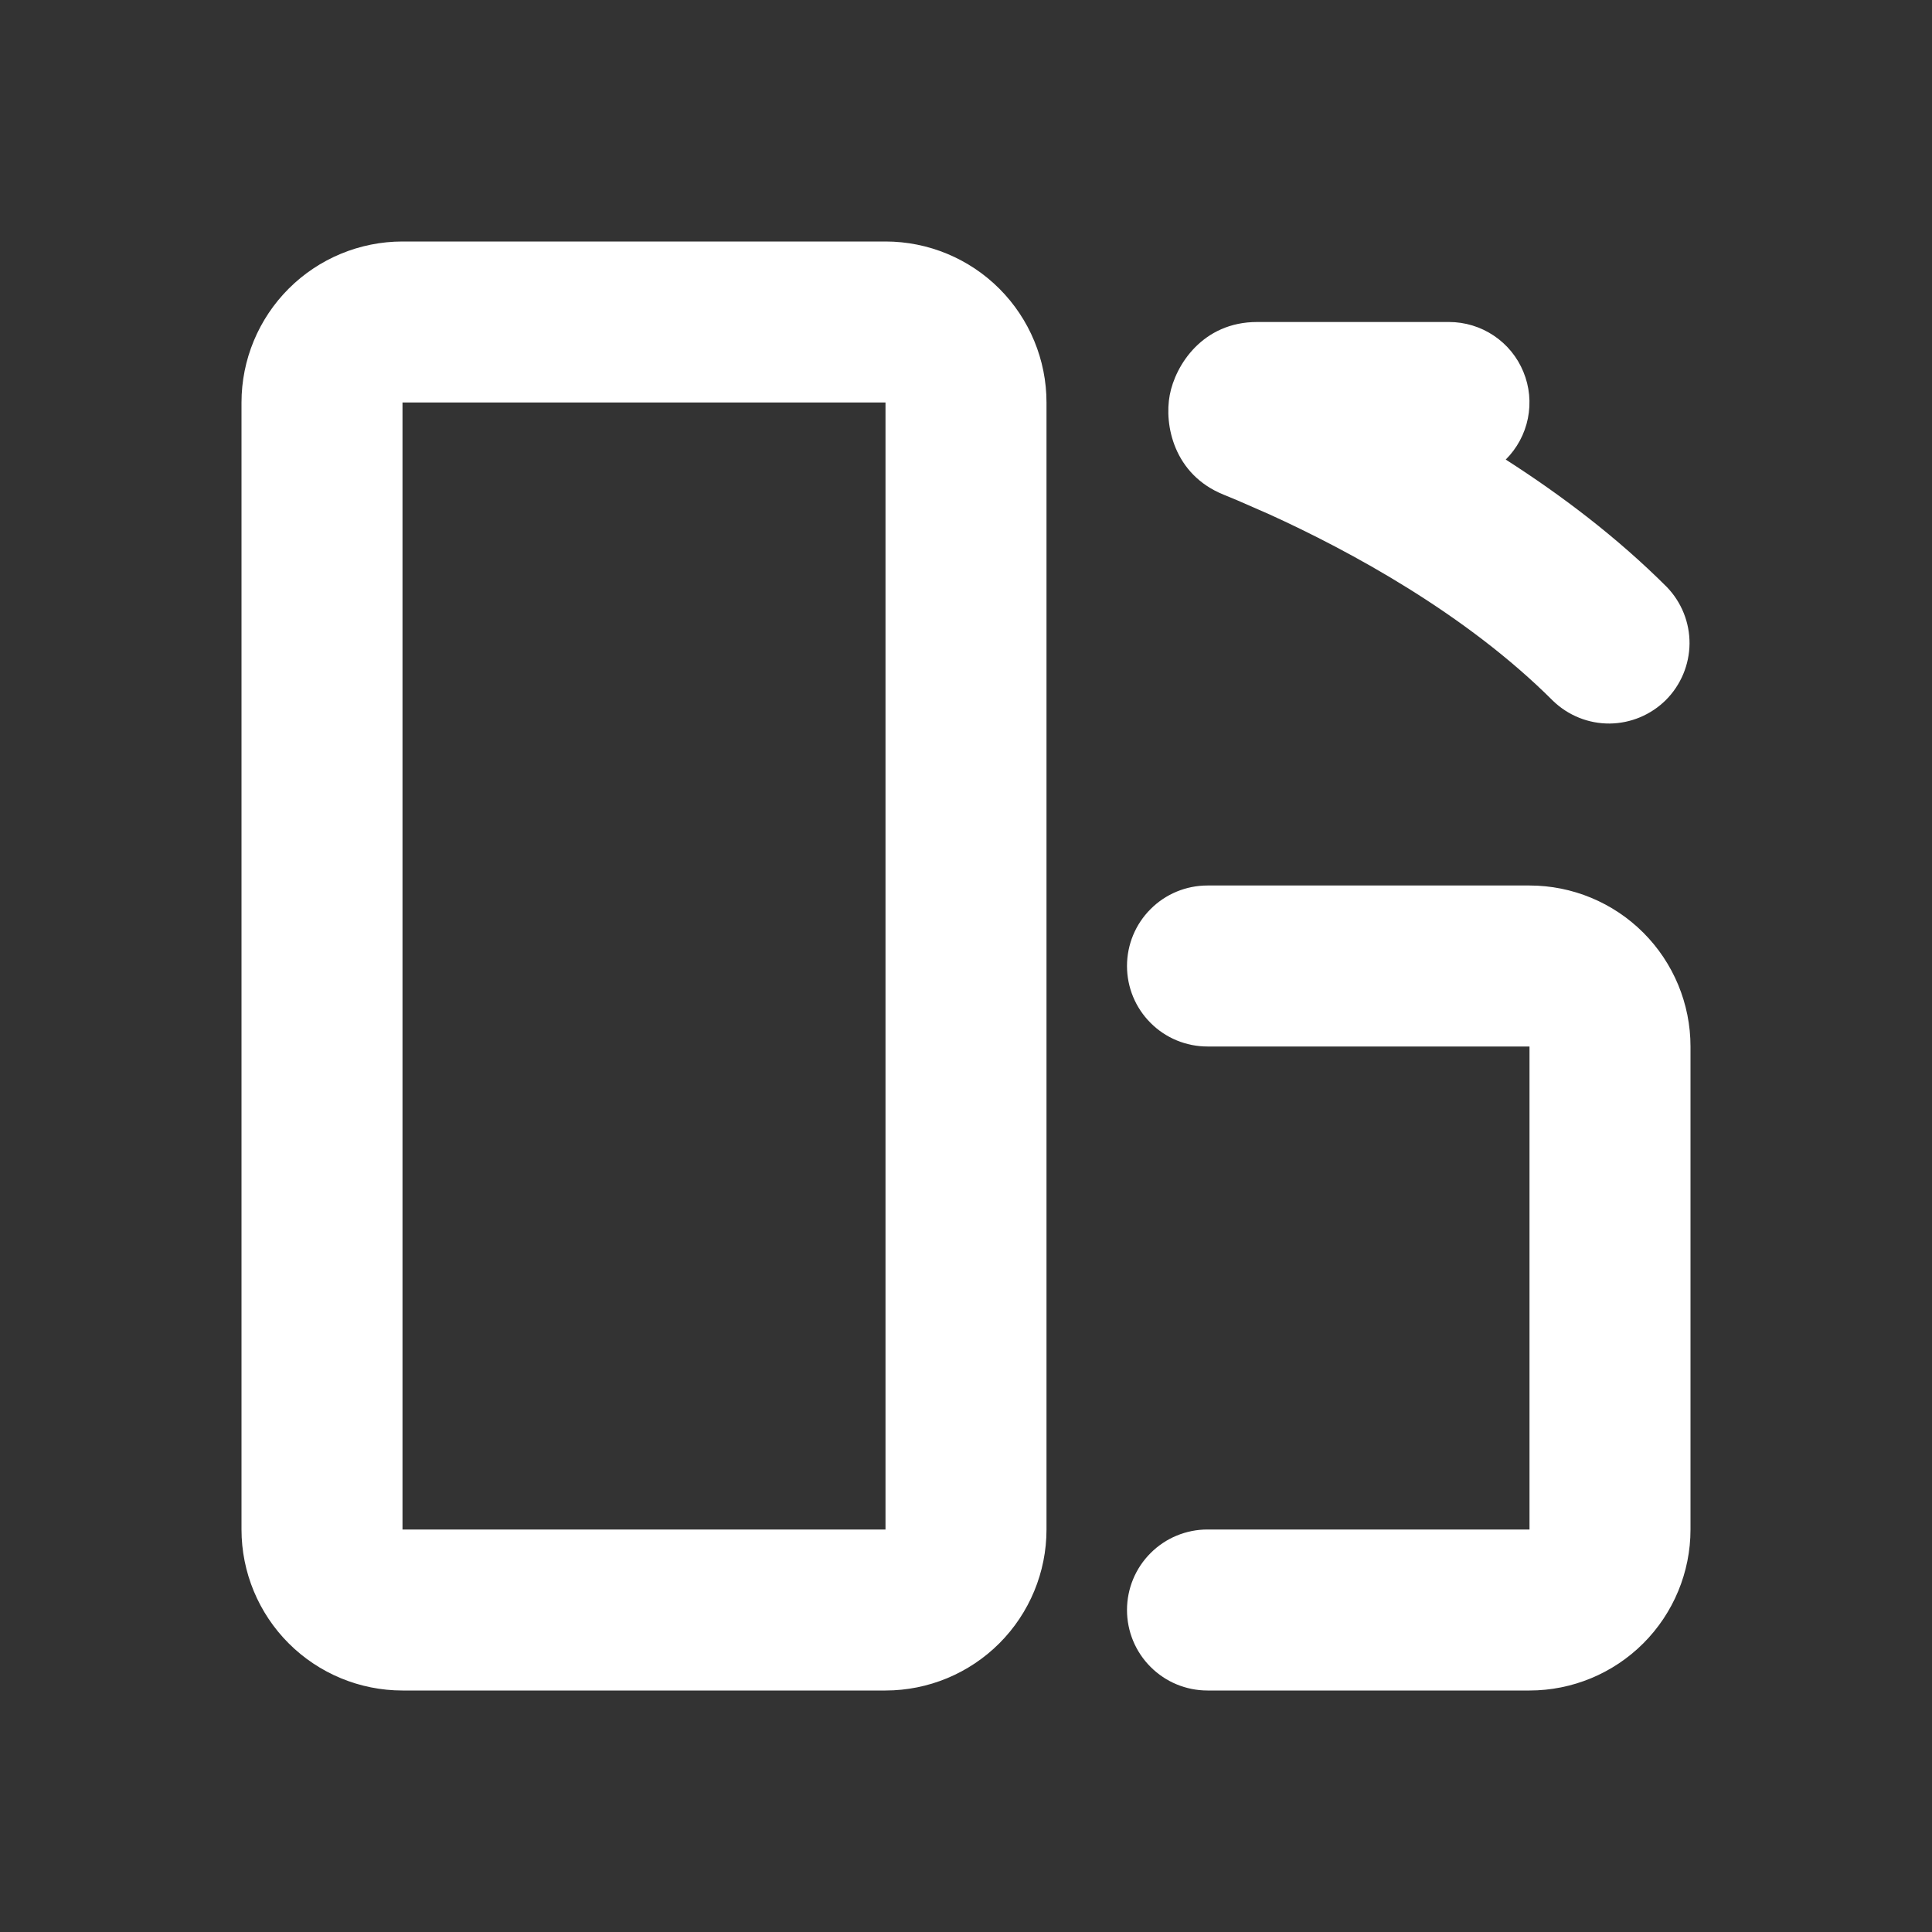 <svg width="24" height="24" viewBox="0 0 24 24" fill="none" xmlns="http://www.w3.org/2000/svg">
<rect x="0" y="0" width="24" height="24" fill="#333333" stroke="none"/>
<g id="mingcute:rotate-to-vertical-line" clip-path="url(#clip0_95_3765)">
<g id="Group">
<path id="Vector" fill-rule="evenodd" clip-rule="evenodd" d="M3 5C3 4.47 3.211 3.961 3.586 3.586C3.961 3.211 4.47 3 5 3H11C11.53 3 12.039 3.211 12.414 3.586C12.789 3.961 13 4.47 13 5V19C13 19.53 12.789 20.039 12.414 20.414C12.039 20.789 11.53 21 11 21H5C4.47 21 3.961 20.789 3.586 20.414C3.211 20.039 3 19.53 3 19V5ZM11 5H5V19H11V5ZM14 20C14 19.735 14.105 19.48 14.293 19.293C14.48 19.105 14.735 19 15 19H19V13H15C14.735 13 14.48 12.895 14.293 12.707C14.105 12.52 14 12.265 14 12C14 11.735 14.105 11.48 14.293 11.293C14.48 11.105 14.735 11 15 11H19C19.53 11 20.039 11.211 20.414 11.586C20.789 11.961 21 12.47 21 13V19C21 19.53 20.789 20.039 20.414 20.414C20.039 20.789 19.53 21 19 21H15C14.735 21 14.48 20.895 14.293 20.707C14.105 20.52 14 20.265 14 20ZM18 4C18.198 4 18.392 4.059 18.556 4.169C18.721 4.279 18.849 4.436 18.924 4.619C19 4.802 19.019 5.003 18.98 5.197C18.941 5.391 18.845 5.569 18.705 5.709C19.389 6.147 20.088 6.674 20.707 7.293C20.889 7.482 20.99 7.734 20.988 7.996C20.985 8.259 20.88 8.509 20.695 8.695C20.509 8.88 20.259 8.985 19.996 8.988C19.734 8.99 19.482 8.889 19.293 8.707C18.209 7.623 16.767 6.844 15.77 6.39L15.372 6.216C15.314 6.191 15.256 6.167 15.198 6.144C14.58 5.893 14.461 5.277 14.531 4.907C14.601 4.535 14.941 4 15.616 4H18Z" fill="white"/>
</g>
</g>
<defs>
<clipPath id="clip0_95_3765">
<rect width="24" height="24" fill="white"/>
</clipPath>
</defs>
</svg>
